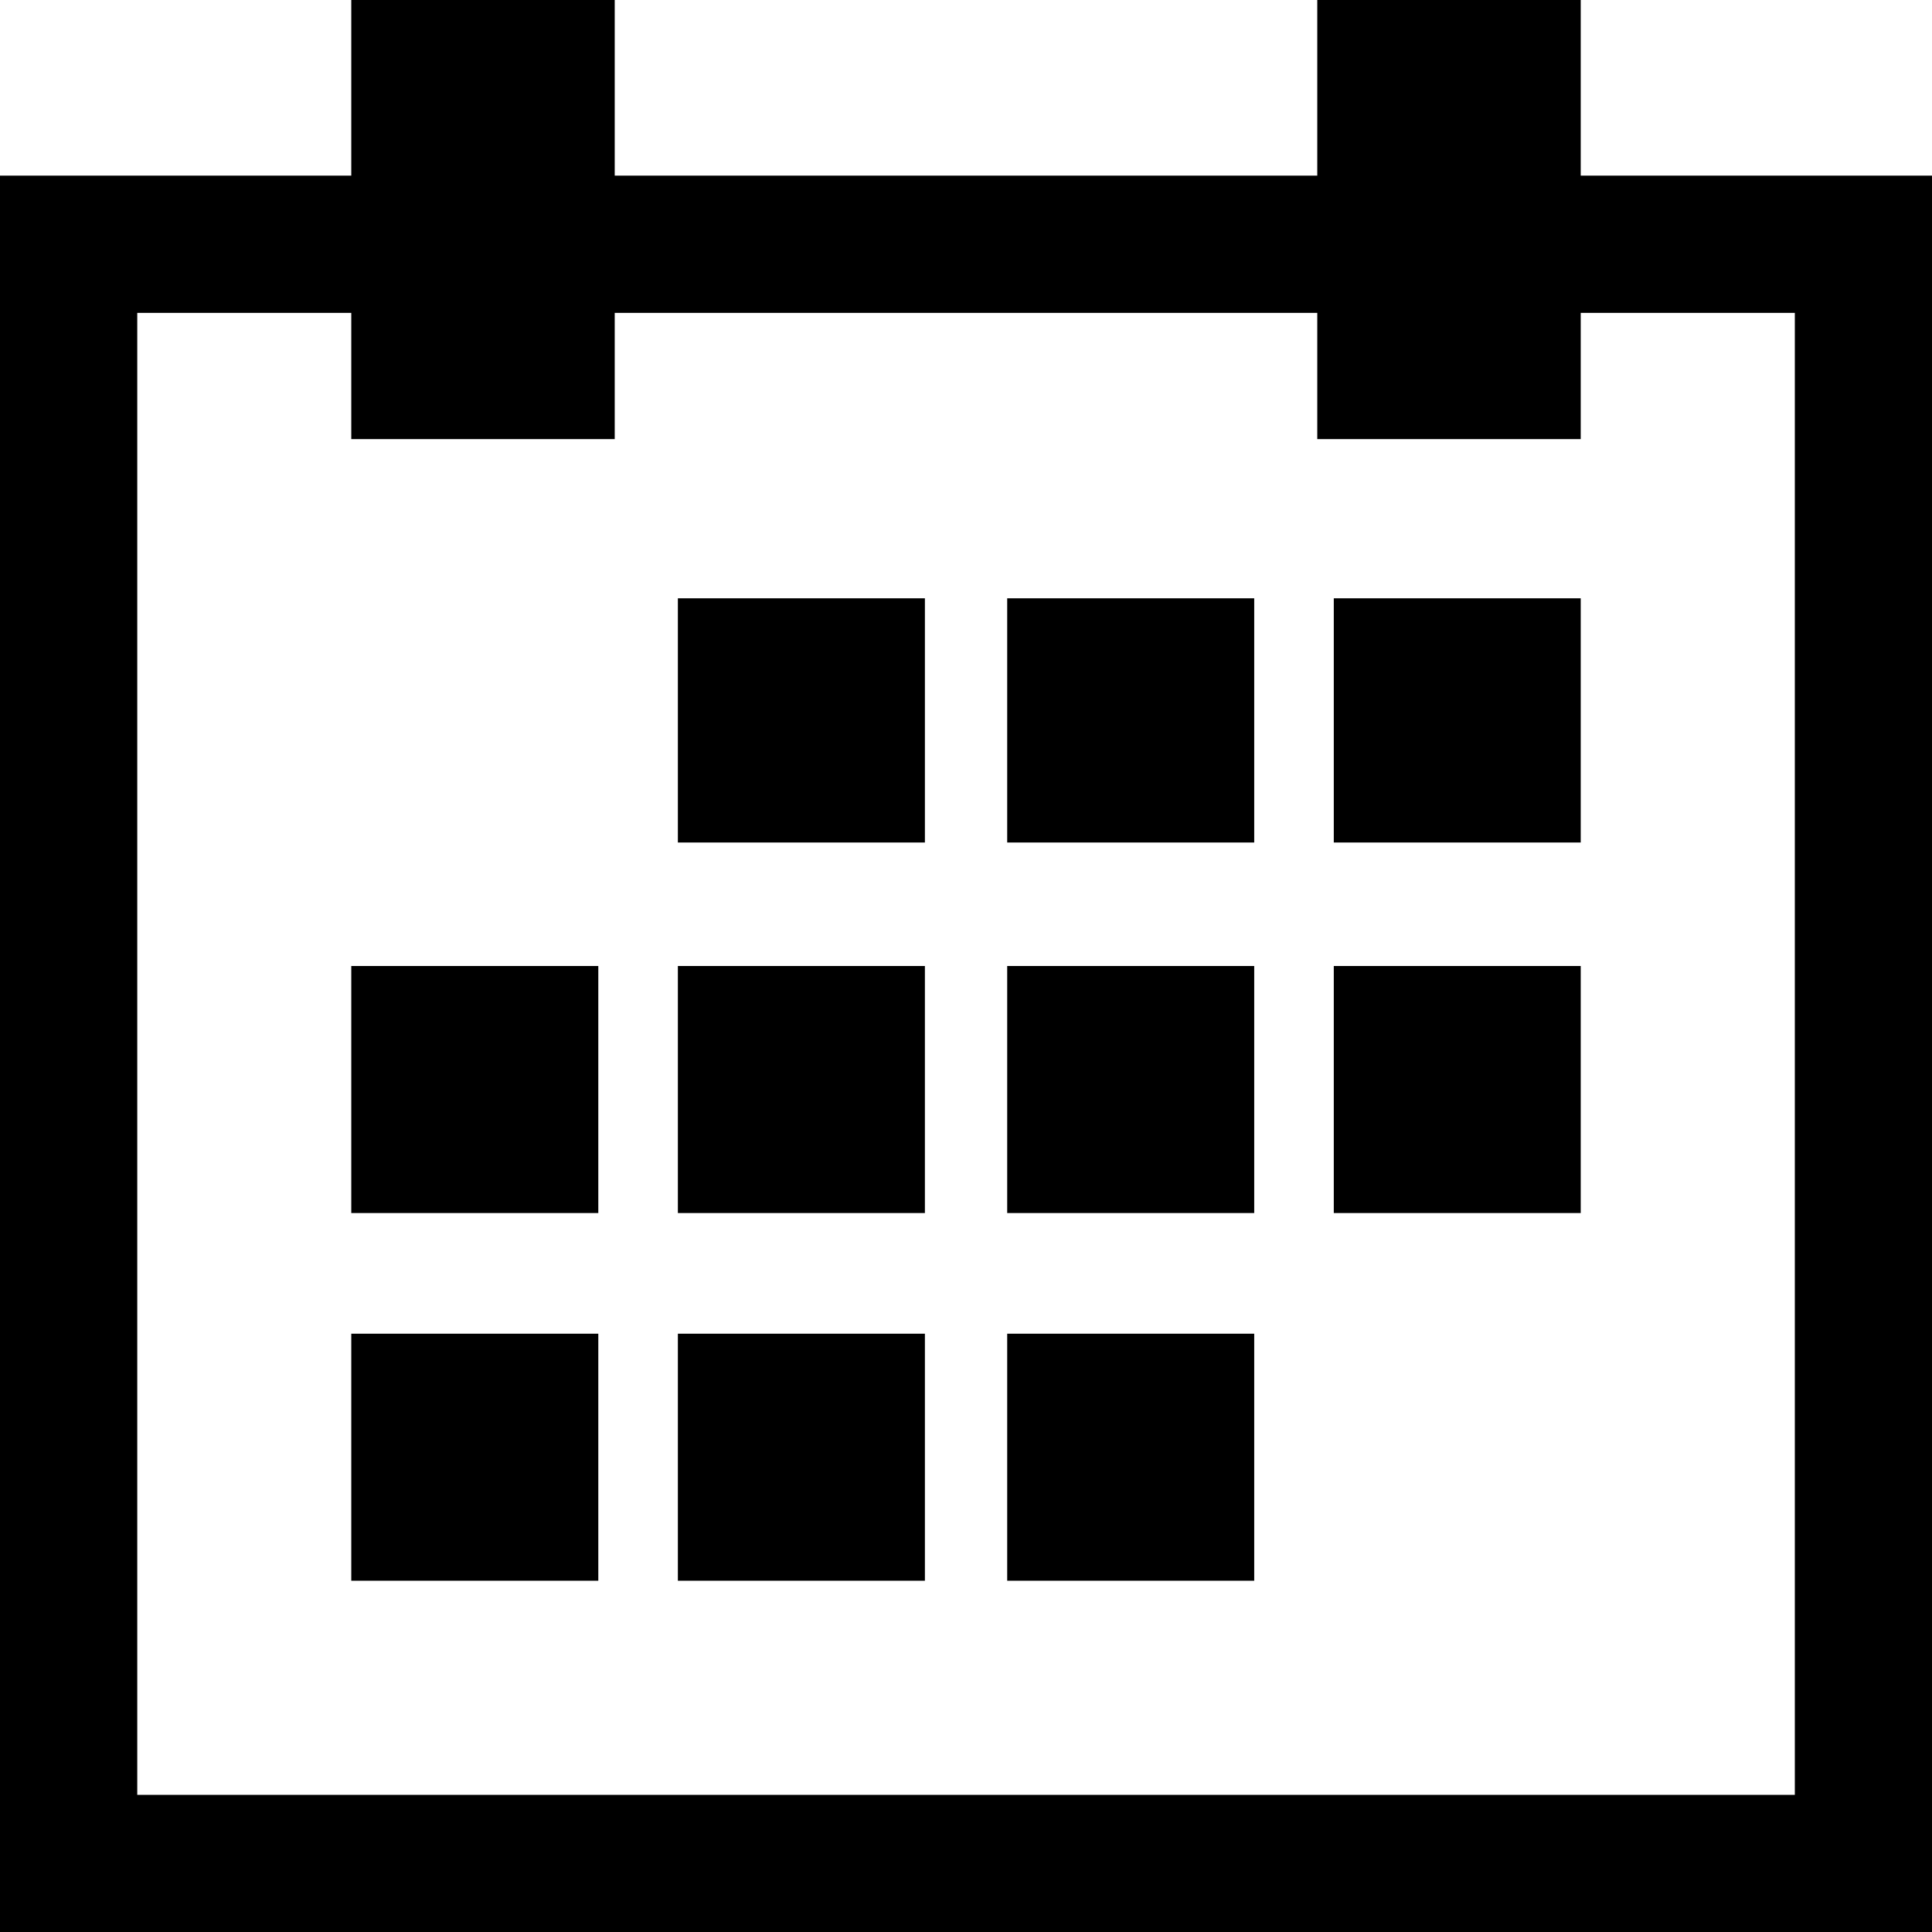 <?xml version="1.0" encoding="utf-8"?>
<!-- Generator: Adobe Illustrator 15.0.0, SVG Export Plug-In . SVG Version: 6.00 Build 0)  -->
<!DOCTYPE svg PUBLIC "-//W3C//DTD SVG 1.1//EN" "http://www.w3.org/Graphics/SVG/1.1/DTD/svg11.dtd">
<svg version="1.1" id="图层_1" xmlns="http://www.w3.org/2000/svg" xmlns:xlink="http://www.w3.org/1999/xlink" x="0px" y="0px"
	 width="22px" height="22px" viewBox="5 5 22 22" enable-background="new 5 5 22 22" xml:space="preserve">
<path d="M9,5v2H6.063H5v1.063V27h1.063H27v-1.063V8.063V7h-1.063H23V5h-3v2h-8V5H9z M6.563,8.563H9V10h3V8.563h8V10h3V8.563h2.438
	v16.875H6.563V8.563z M12.719,11.813v2.781h2.813v-2.781H12.719z M16.469,11.813v2.781h2.813v-2.781H16.469z M20.188,11.813v2.781
	H23v-2.781H20.188z M9,16v2.813h2.813V16H9z M12.719,16v2.813h2.813V16H12.719z M16.469,16v2.813h2.813V16H16.469z M20.188,16v2.813
	H23V16H20.188z M9,20.188V23h2.813v-2.813H9L9,20.188z M12.719,20.188V23h2.813v-2.813H12.719L12.719,20.188z M16.469,20.188V23
	h2.813v-2.813H16.469L16.469,20.188z"/>
</svg>
